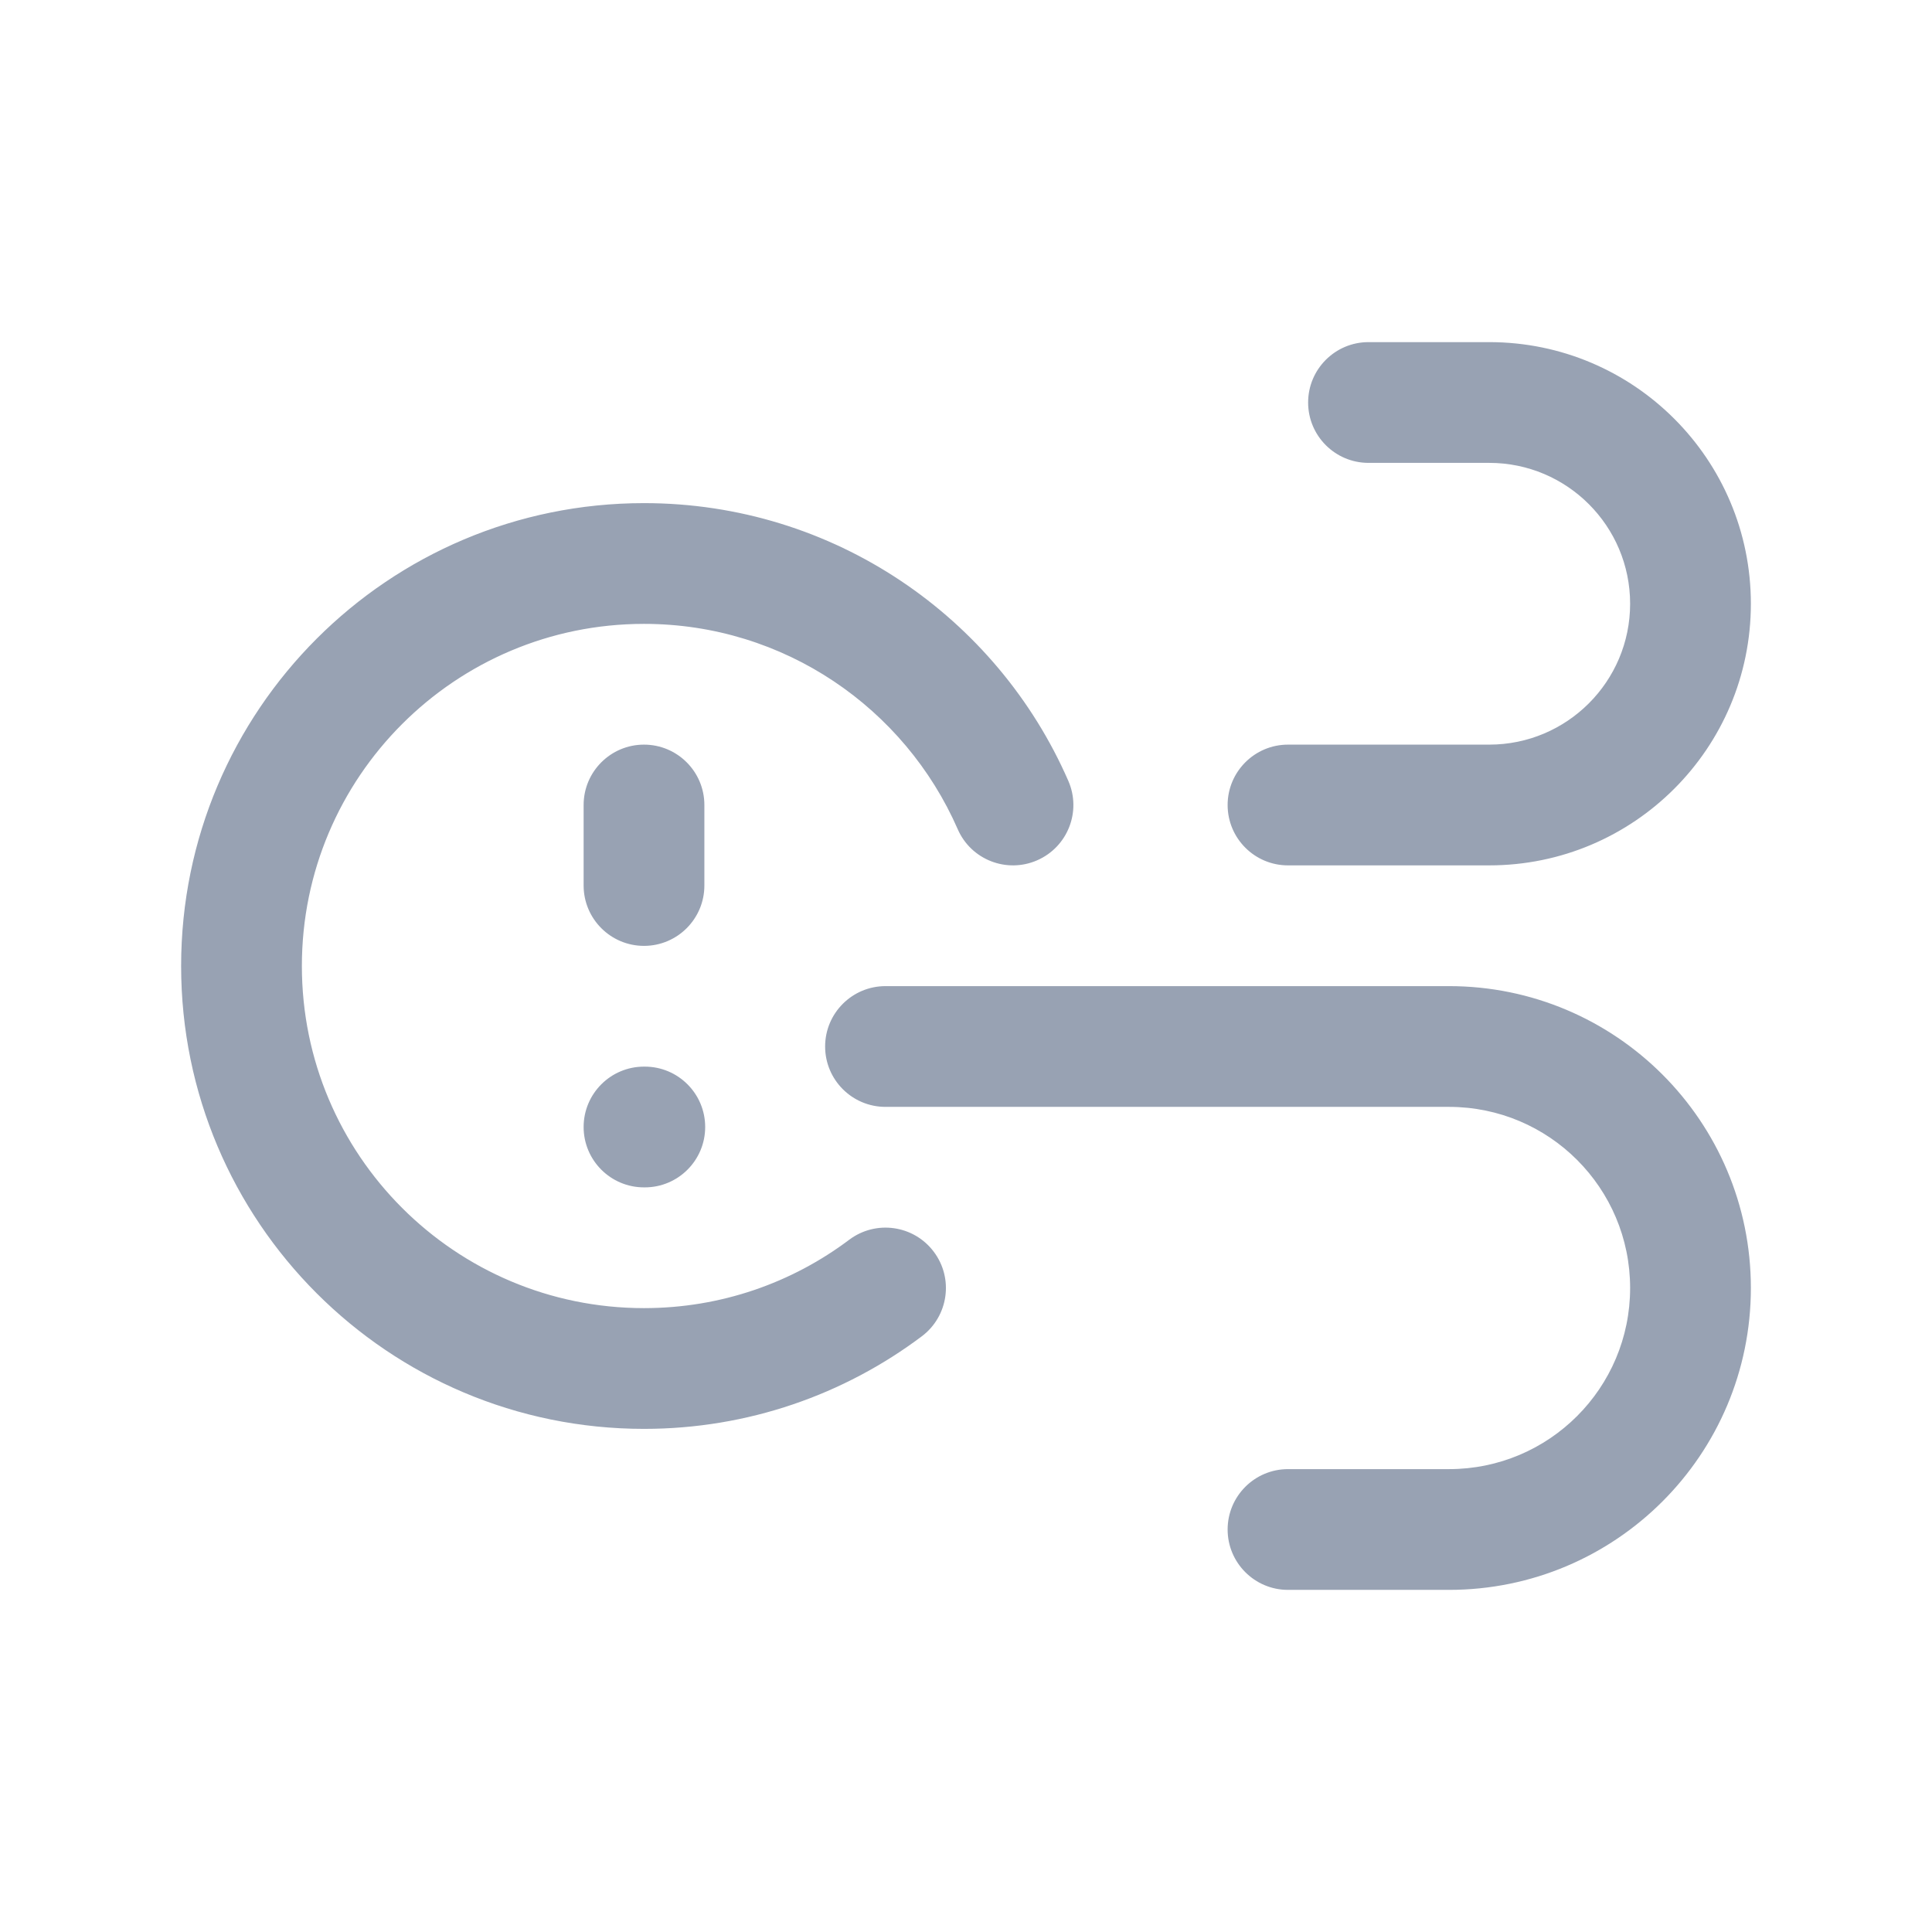 <svg width="24" height="24" viewBox="0 0 24 24" fill="none" xmlns="http://www.w3.org/2000/svg">
<path d="M11.451 16.6C11.782 16.351 11.849 15.881 11.6 15.55C11.351 15.218 10.881 15.152 10.55 15.4L11.451 16.6ZM11.897 10.3C12.062 10.68 12.505 10.853 12.884 10.687C13.264 10.521 13.437 10.079 13.271 9.7L11.897 10.3ZM8.75 10C8.75 9.586 8.414 9.25 8 9.25C7.586 9.25 7.25 9.586 7.25 10H8.75ZM7.25 11C7.25 11.414 7.586 11.75 8 11.75C8.414 11.75 8.75 11.414 8.75 11H7.25ZM8 13.25C7.586 13.25 7.25 13.586 7.25 14C7.25 14.414 7.586 14.75 8 14.75V13.25ZM8.01 14.75C8.424 14.75 8.76 14.414 8.76 14C8.76 13.586 8.424 13.25 8.01 13.25V14.75ZM16 9.25C15.586 9.25 15.25 9.586 15.25 10C15.25 10.414 15.586 10.75 16 10.75V9.25ZM17 4.25C16.586 4.25 16.25 4.586 16.25 5C16.25 5.414 16.586 5.75 17 5.75V4.25ZM11 12.25C10.586 12.25 10.25 12.586 10.25 13C10.25 13.414 10.586 13.75 11 13.75V12.25ZM16 18.25C15.586 18.25 15.25 18.586 15.25 19C15.25 19.414 15.586 19.75 16 19.75V18.25ZM8 16.25C5.653 16.25 3.75 14.347 3.75 12H2.25C2.25 15.176 4.824 17.75 8 17.75V16.25ZM3.75 12C3.75 9.653 5.653 7.75 8 7.75V6.25C4.824 6.25 2.25 8.824 2.25 12H3.75ZM10.55 15.4C9.84 15.934 8.958 16.25 8 16.25V17.75C9.294 17.75 10.49 17.322 11.451 16.6L10.55 15.4ZM8 7.75C9.742 7.75 11.24 8.798 11.897 10.3L13.271 9.7C12.385 7.67 10.359 6.25 8 6.25V7.75ZM7.25 10V11H8.75V10H7.25ZM8 14.75H8.01V13.25H8V14.75ZM16 10.75H18.5V9.25H16V10.75ZM18.5 4.25H17V5.75H18.5V4.25ZM21.75 7.5C21.75 5.705 20.295 4.25 18.5 4.25V5.75C19.466 5.75 20.25 6.534 20.25 7.5H21.75ZM18.5 10.75C20.295 10.75 21.75 9.295 21.75 7.5H20.25C20.25 8.466 19.466 9.25 18.5 9.25V10.75ZM11 13.75H18V12.25H11V13.75ZM18 18.25H16V19.75H18V18.25ZM20.25 16C20.25 17.243 19.243 18.25 18 18.25V19.75C20.071 19.75 21.75 18.071 21.75 16H20.25ZM18 13.75C19.243 13.75 20.25 14.757 20.25 16H21.75C21.75 13.929 20.071 12.25 18 12.25V13.75Z" fill="#98A2B3"/>
</svg>
